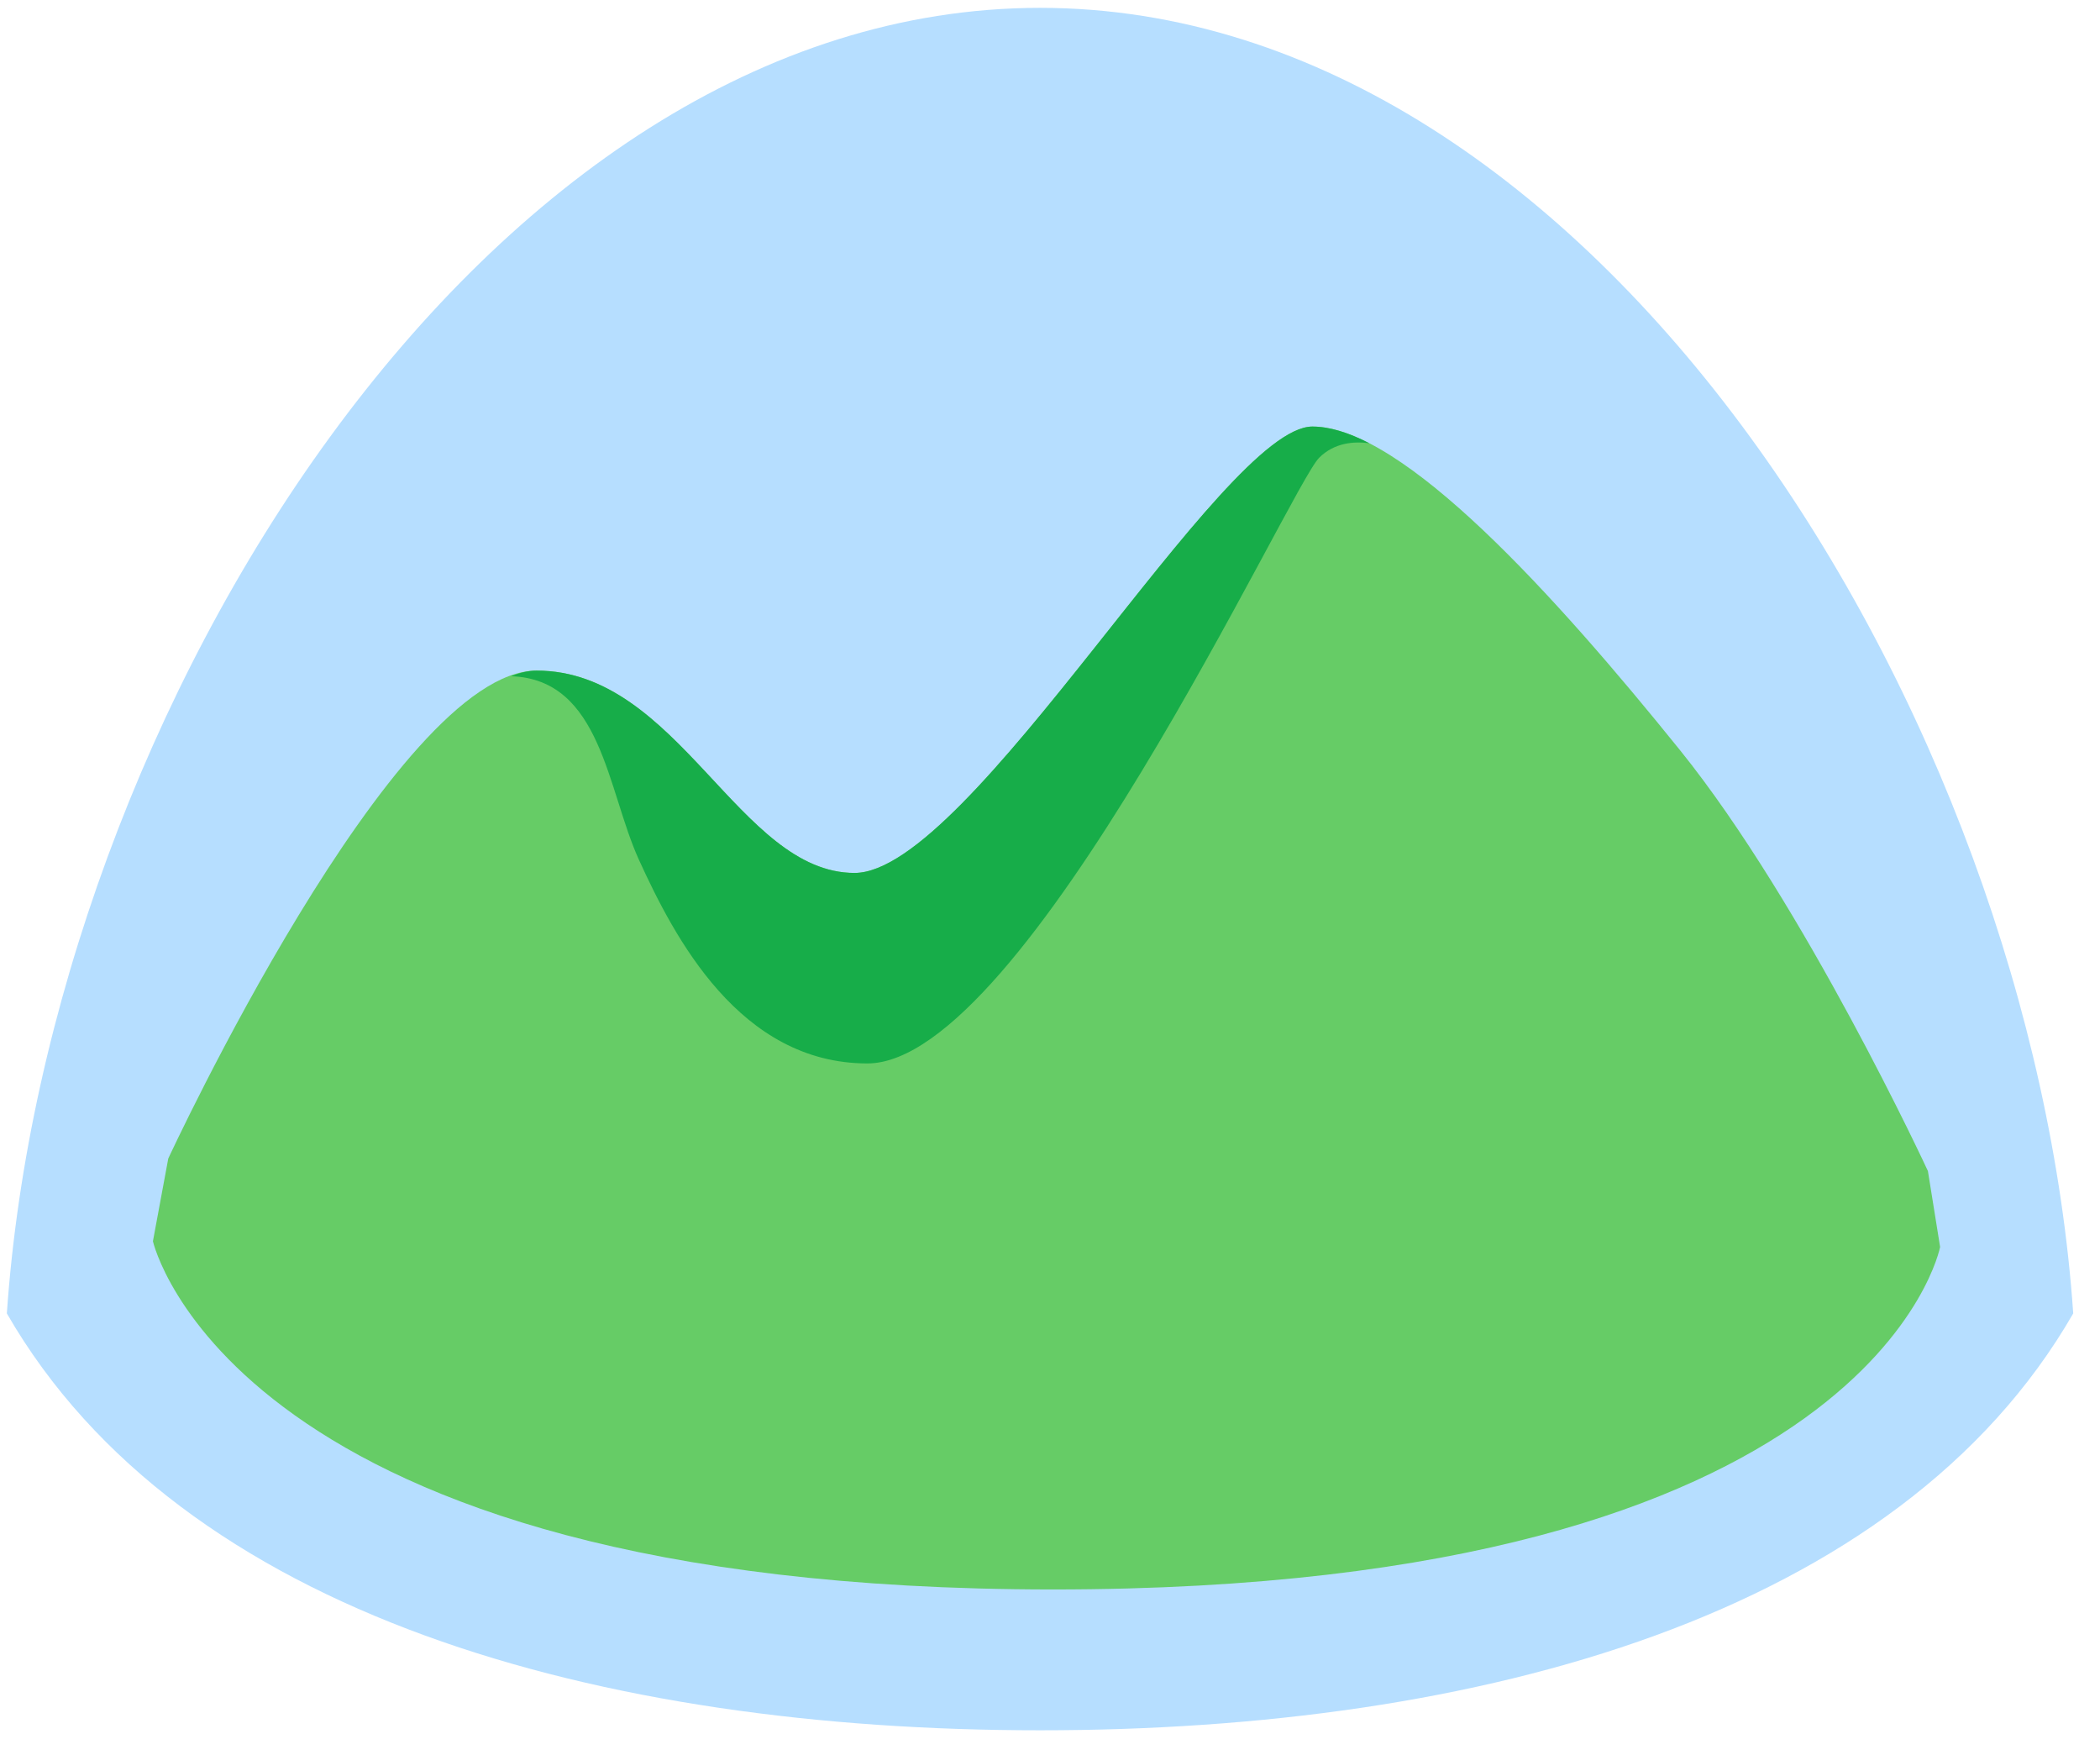 <svg width="73" height="61" viewBox="0 0 73 61" fill="none" xmlns="http://www.w3.org/2000/svg">
<g clip-path="url(#clip0_105_462)">
<path d="M36.155 0.273C16.82 0.273 1.672 24.873 0.238 45.651C6.306 56.181 20.938 60.14 36.156 60.14C51.372 60.14 66.005 56.181 72.069 45.651C70.636 24.873 55.489 0.273 36.155 0.273" fill="#B6DEFF"/>
<path d="M67.018 40.702C67.018 40.702 62.747 31.469 58.407 26.082C54.063 20.694 48.759 14.826 45.622 14.826C42.488 14.826 33.725 30.341 29.705 30.341C25.684 30.341 23.594 23.308 18.651 23.308C13.706 23.308 5.849 40.268 5.849 40.268L5.316 43.143C5.316 43.143 8.046 55.245 36.602 55.245C65.159 55.245 67.442 43.342 67.442 43.342L67.018 40.701" fill="#66CC66"/>
<path d="M30.152 36.962C25.717 36.962 23.444 32.587 22.211 29.885C21.102 27.452 20.911 23.61 17.766 23.503C18.075 23.38 18.372 23.308 18.651 23.308C23.594 23.308 25.684 30.341 29.705 30.341C33.725 30.341 42.488 14.826 45.622 14.826C46.213 14.826 46.878 15.034 47.6 15.405C47.066 15.335 46.381 15.384 45.854 15.913C44.84 16.927 35.642 36.962 30.152 36.962Z" fill="#17AD49"/>
</g>
<defs>
<clipPath id="clip0_105_462">
<rect width="72.113" height="60" fill="white" transform="translate(0.016 0.273)"/>
</clipPath>
</defs>
</svg>
